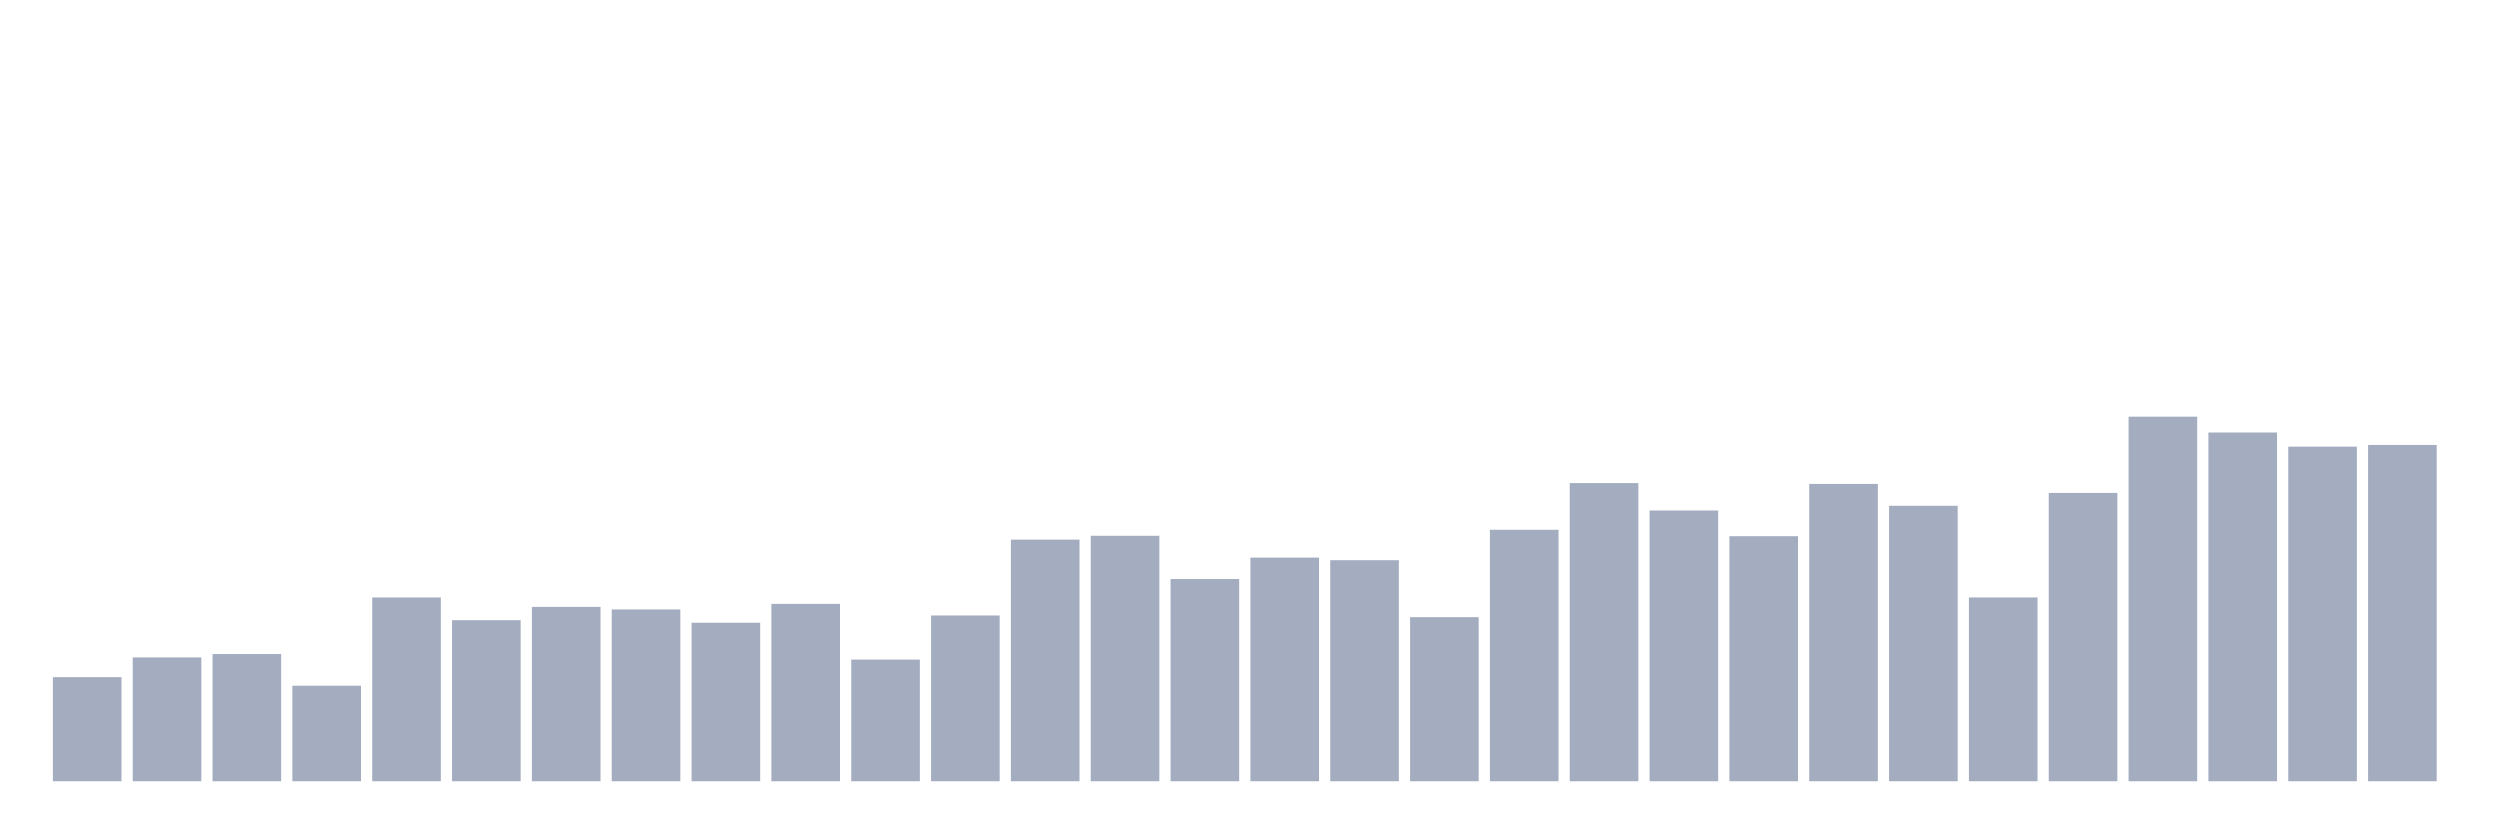 <svg xmlns="http://www.w3.org/2000/svg" viewBox="0 0 480 160"><g transform="translate(10,10)"><rect class="bar" x="0.153" width="13.175" y="120.012" height="19.988" fill="rgb(164,173,192)"></rect><rect class="bar" x="15.482" width="13.175" y="116.228" height="23.772" fill="rgb(164,173,192)"></rect><rect class="bar" x="30.81" width="13.175" y="115.57" height="24.43" fill="rgb(164,173,192)"></rect><rect class="bar" x="46.138" width="13.175" y="121.657" height="18.343" fill="rgb(164,173,192)"></rect><rect class="bar" x="61.466" width="13.175" y="104.712" height="35.288" fill="rgb(164,173,192)"></rect><rect class="bar" x="76.794" width="13.175" y="109.072" height="30.928" fill="rgb(164,173,192)"></rect><rect class="bar" x="92.123" width="13.175" y="106.522" height="33.478" fill="rgb(164,173,192)"></rect><rect class="bar" x="107.451" width="13.175" y="107.015" height="32.985" fill="rgb(164,173,192)"></rect><rect class="bar" x="122.779" width="13.175" y="109.565" height="30.435" fill="rgb(164,173,192)"></rect><rect class="bar" x="138.107" width="13.175" y="105.946" height="34.054" fill="rgb(164,173,192)"></rect><rect class="bar" x="153.436" width="13.175" y="116.639" height="23.361" fill="rgb(164,173,192)"></rect><rect class="bar" x="168.764" width="13.175" y="108.167" height="31.833" fill="rgb(164,173,192)"></rect><rect class="bar" x="184.092" width="13.175" y="93.608" height="46.392" fill="rgb(164,173,192)"></rect><rect class="bar" x="199.42" width="13.175" y="92.867" height="47.133" fill="rgb(164,173,192)"></rect><rect class="bar" x="214.748" width="13.175" y="101.175" height="38.825" fill="rgb(164,173,192)"></rect><rect class="bar" x="230.077" width="13.175" y="97.062" height="42.938" fill="rgb(164,173,192)"></rect><rect class="bar" x="245.405" width="13.175" y="97.556" height="42.444" fill="rgb(164,173,192)"></rect><rect class="bar" x="260.733" width="13.175" y="108.496" height="31.504" fill="rgb(164,173,192)"></rect><rect class="bar" x="276.061" width="13.175" y="91.716" height="48.284" fill="rgb(164,173,192)"></rect><rect class="bar" x="291.39" width="13.175" y="82.75" height="57.25" fill="rgb(164,173,192)"></rect><rect class="bar" x="306.718" width="13.175" y="88.014" height="51.986" fill="rgb(164,173,192)"></rect><rect class="bar" x="322.046" width="13.175" y="92.949" height="47.051" fill="rgb(164,173,192)"></rect><rect class="bar" x="337.374" width="13.175" y="82.914" height="57.086" fill="rgb(164,173,192)"></rect><rect class="bar" x="352.702" width="13.175" y="87.109" height="52.891" fill="rgb(164,173,192)"></rect><rect class="bar" x="368.031" width="13.175" y="104.712" height="35.288" fill="rgb(164,173,192)"></rect><rect class="bar" x="383.359" width="13.175" y="84.642" height="55.358" fill="rgb(164,173,192)"></rect><rect class="bar" x="398.687" width="13.175" y="70" height="70" fill="rgb(164,173,192)"></rect><rect class="bar" x="414.015" width="13.175" y="73.043" height="66.957" fill="rgb(164,173,192)"></rect><rect class="bar" x="429.344" width="13.175" y="75.758" height="64.242" fill="rgb(164,173,192)"></rect><rect class="bar" x="444.672" width="13.175" y="75.429" height="64.571" fill="rgb(164,173,192)"></rect></g></svg>